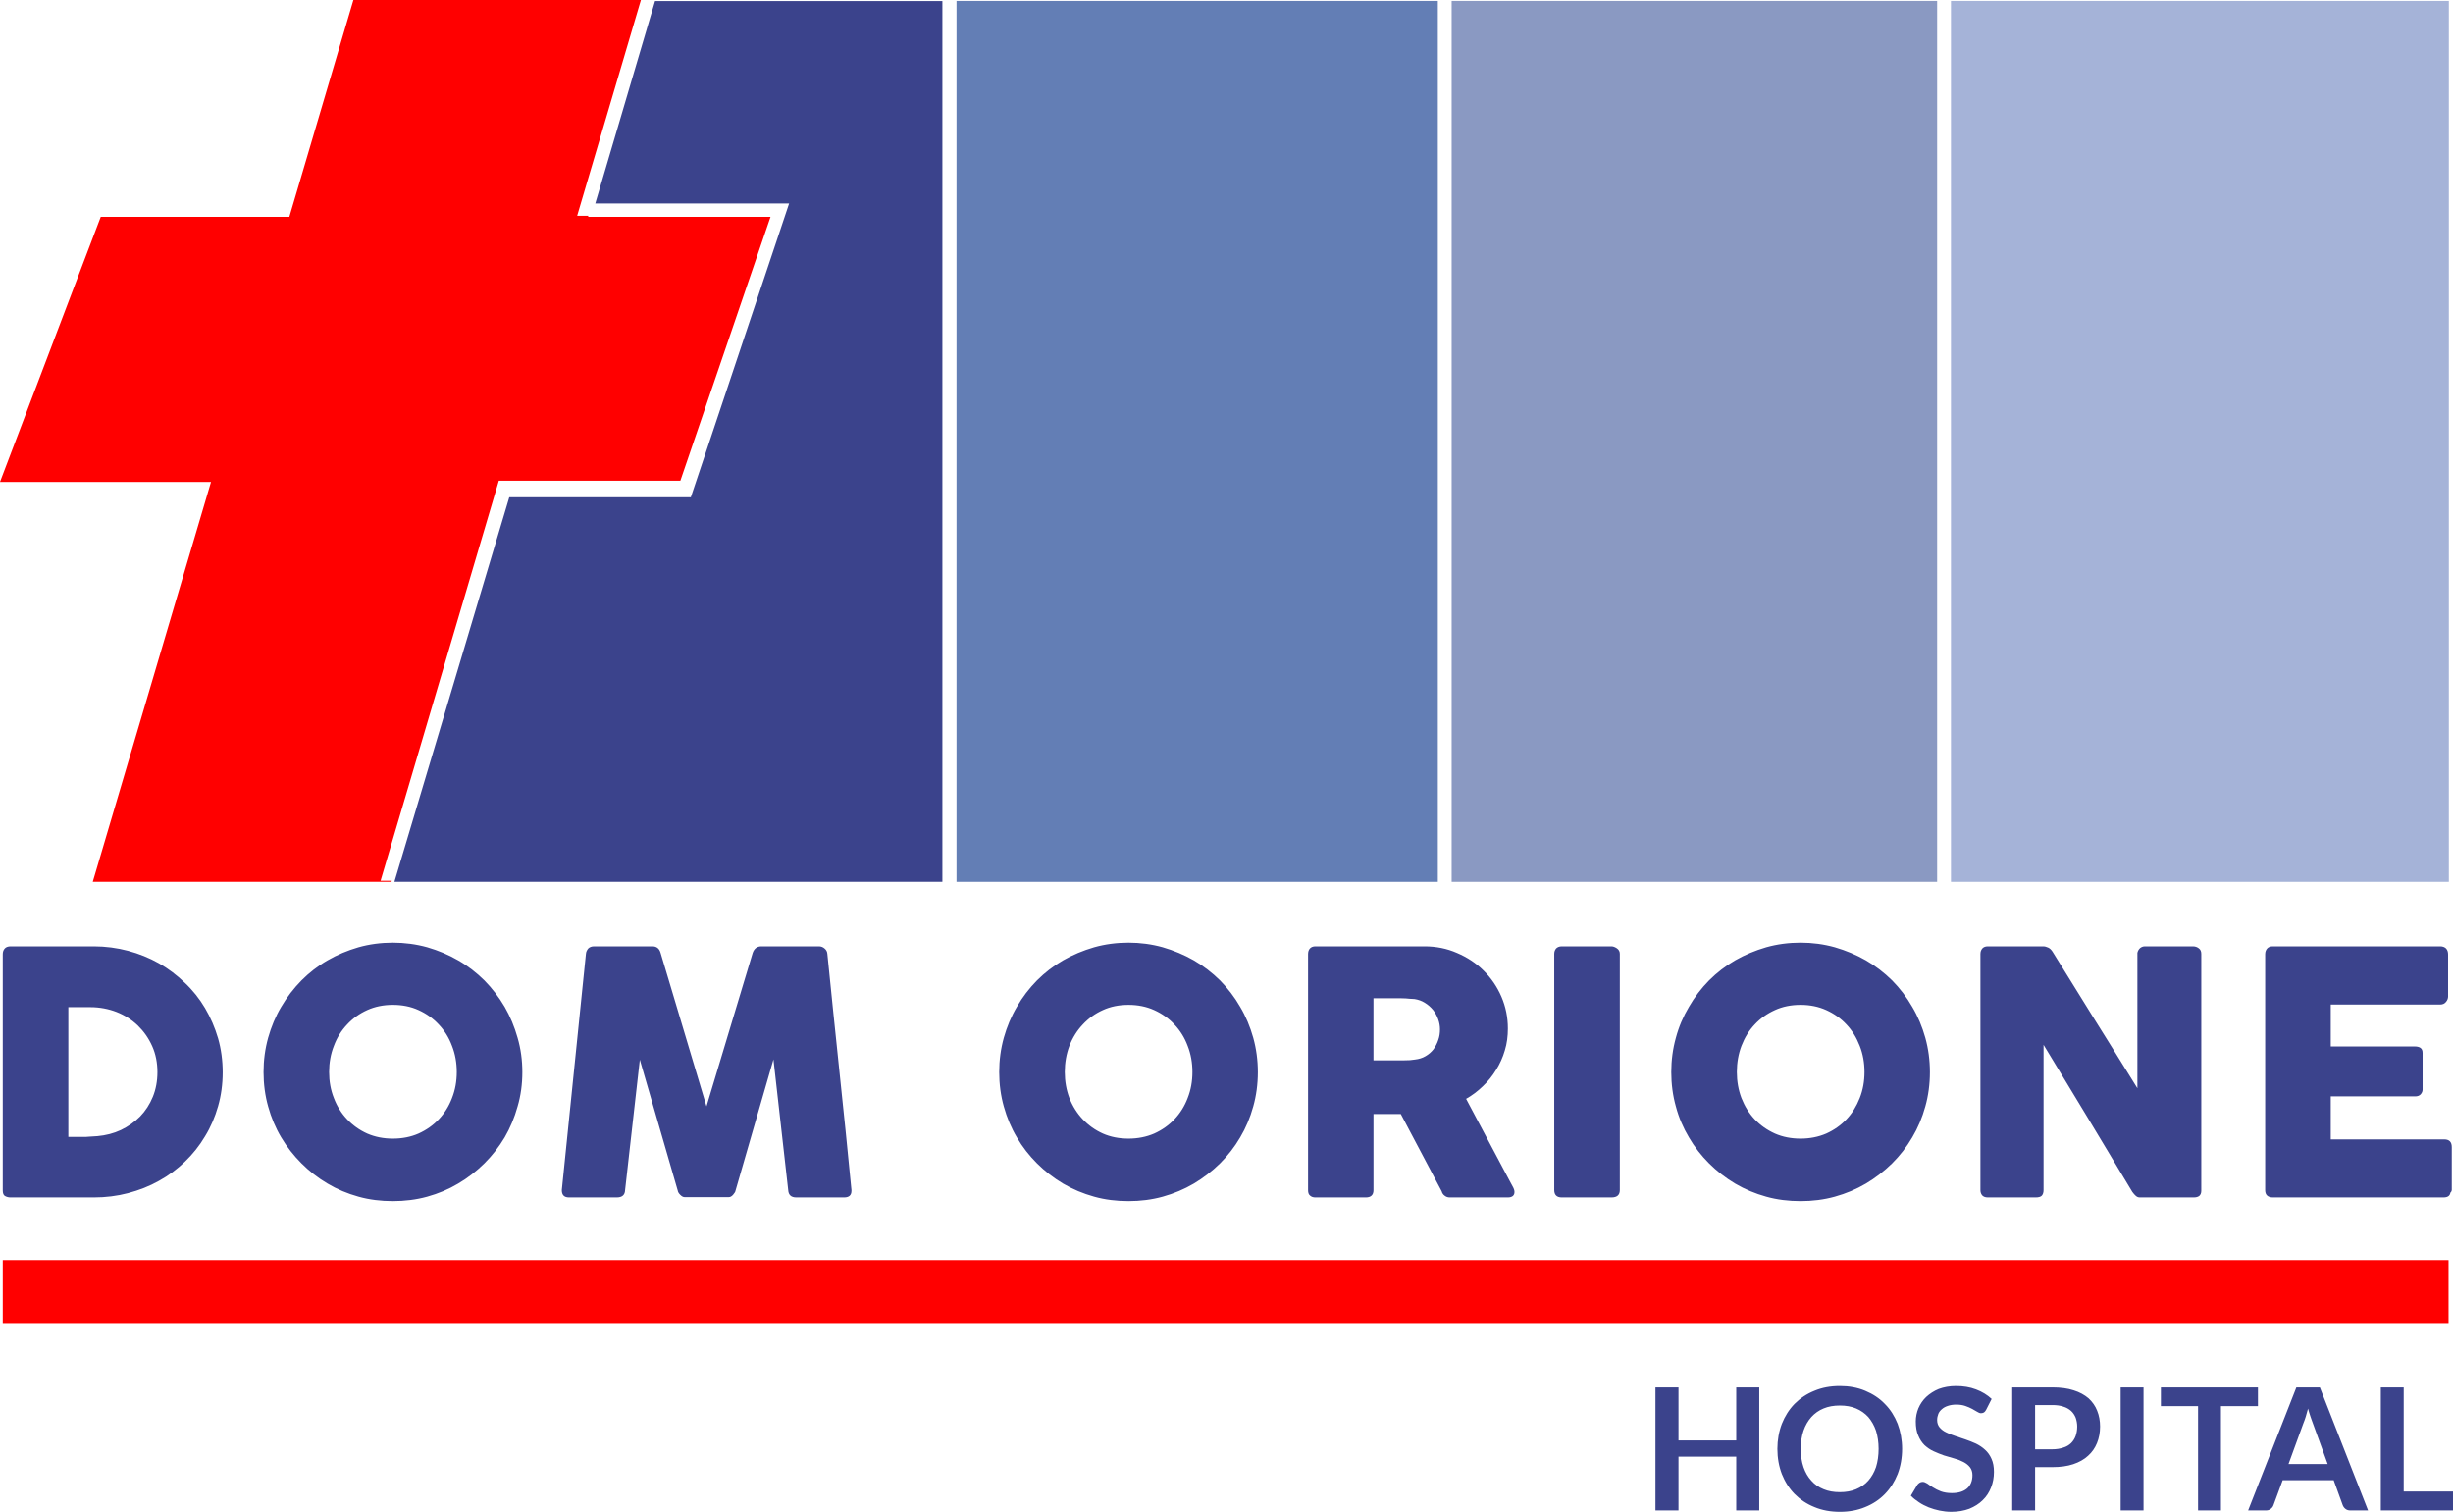 <?xml version="1.0" encoding="UTF-8"?>
<!DOCTYPE svg PUBLIC "-//W3C//DTD SVG 1.1//EN" "http://www.w3.org/Graphics/SVG/1.1/DTD/svg11.dtd">
<!-- Creator: CorelDRAW X8 -->
<svg xmlns="http://www.w3.org/2000/svg" xml:space="preserve" width="159.718mm" height="98.439mm" version="1.1" style="shape-rendering:geometricPrecision; text-rendering:geometricPrecision; image-rendering:optimizeQuality; fill-rule:evenodd; clip-rule:evenodd"
viewBox="0 0 15972 9844"
 xmlns:xlink="http://www.w3.org/1999/xlink">
 <defs>
  <style type="text/css">
   <![CDATA[
    .fil1 {fill:#3B438C}
    .fil2 {fill:#637EB5}
    .fil3 {fill:#8A99C2}
    .fil4 {fill:#A5B3D8}
    .fil0 {fill:red}
    .fil5 {fill:#3B438C;fill-rule:nonzero}
   ]]>
  </style>
 </defs>
 <g id="Camada_x0020_1">
  <g id="_1722345881008">
   <polygon class="fil0" points="5017,1412 3829,1412 3831,1405 3758,1405 4173,0 2301,0 1884,1412 656,1412 0,3138 1374,3138 604,5742 2549,5742 2551,5735 2478,5735 3248,3130 4430,3130 "/>
   <polygon class="fil1" points="6136,7 4265,7 3876,1325 5138,1325 4498,3238 3316,3238 2568,5742 6136,5742 "/>
   <polygon class="fil2" points="6228,6 9362,6 9362,5742 6228,5742 "/>
   <polygon class="fil3" points="9452,6 12613,6 12613,5742 9452,5742 "/>
   <polygon class="fil4" points="12703,6 15945,6 15945,5742 12703,5742 "/>
   <polygon class="fil0" points="18,8205 15943,8205 15943,8615 18,8615 "/>
   <path class="fil5" d="M1450 6982c0,78 -10,151 -30,221 -20,70 -48,136 -85,196 -36,61 -80,116 -131,165 -51,49 -107,91 -169,125 -62,35 -129,61 -201,80 -72,19 -146,28 -223,28l-542 0c-14,0 -25,-3 -36,-9 -10,-5 -15,-18 -15,-37l0 -1537c0,-16 4,-28 13,-38 8,-9 21,-14 38,-14l542 0c77,0 151,10 223,29 71,19 138,46 200,81 62,35 118,78 169,127 52,49 96,104 132,165 36,61 64,126 85,197 20,70 30,144 30,221zm-1005 -424l0 845 92 0c16,0 33,0 49,-2 16,-1 32,-2 48,-3 55,-5 106,-18 153,-40 48,-23 89,-52 125,-88 35,-36 63,-79 83,-128 20,-49 30,-103 30,-161 0,-61 -11,-118 -34,-169 -23,-52 -55,-97 -94,-135 -39,-37 -85,-67 -139,-88 -52,-20 -109,-31 -169,-31l-144 0zm1698 422c0,61 10,117 31,170 20,53 49,99 86,138 37,39 80,70 131,93 51,22 106,33 167,33 61,0 117,-11 167,-33 51,-23 95,-54 132,-93 37,-39 66,-85 86,-138 21,-53 31,-109 31,-170 0,-60 -10,-117 -31,-170 -20,-54 -49,-100 -86,-139 -37,-40 -81,-71 -132,-94 -50,-23 -106,-34 -167,-34 -61,0 -116,11 -167,34 -51,23 -94,54 -131,94 -37,39 -66,85 -86,139 -21,53 -31,110 -31,170zm-427 1c0,-78 10,-152 30,-224 20,-71 48,-139 85,-201 37,-63 81,-120 132,-172 51,-51 107,-95 170,-131 62,-36 129,-64 201,-85 71,-20 146,-30 224,-30 77,0 152,10 224,30 72,21 139,49 201,85 63,36 119,80 171,131 51,52 95,109 132,172 36,62 64,130 84,201 21,72 31,146 31,224 0,78 -10,153 -31,224 -20,72 -48,139 -84,201 -37,62 -81,118 -132,169 -52,51 -108,95 -171,132 -62,37 -129,65 -201,85 -72,20 -147,29 -224,29 -78,0 -153,-9 -224,-29 -72,-20 -139,-48 -201,-85 -63,-37 -119,-81 -170,-132 -51,-51 -95,-107 -132,-169 -37,-62 -65,-129 -85,-201 -20,-71 -30,-146 -30,-224zm2099 -770c1,-14 7,-25 15,-35 9,-9 22,-14 38,-14l380 0c27,0 45,14 53,42l299 1000 301 -1000c10,-28 29,-42 56,-42l376 0c13,0 26,5 36,14 11,9 17,21 18,35 26,258 52,515 79,769 27,254 53,510 78,769l0 5c0,29 -16,43 -48,43l-311 0c-34,0 -51,-16 -53,-48l-96 -851 -247 855c-1,8 -7,16 -16,27 -9,10 -18,15 -27,15l-289 0c-9,0 -18,-5 -28,-15 -10,-10 -15,-19 -16,-27l-247 -853 -96 849c-1,32 -19,48 -54,48l-311 0c-32,0 -47,-16 -47,-48l157 -1538zm3118 769c0,61 10,117 30,170 21,53 50,99 87,138 37,39 80,70 131,93 50,22 106,33 167,33 60,0 116,-11 167,-33 51,-23 95,-54 132,-93 37,-39 66,-85 86,-138 21,-53 31,-109 31,-170 0,-60 -10,-117 -31,-170 -20,-54 -49,-100 -86,-139 -37,-40 -81,-71 -132,-94 -51,-23 -107,-34 -167,-34 -61,0 -117,11 -167,34 -51,23 -94,54 -131,94 -37,39 -66,85 -87,139 -20,53 -30,110 -30,170zm-427 1c0,-78 10,-152 30,-224 20,-71 48,-139 85,-201 36,-63 80,-120 131,-172 51,-51 108,-95 170,-131 63,-36 130,-64 202,-85 71,-20 146,-30 224,-30 77,0 151,10 223,30 72,21 139,49 202,85 62,36 119,80 171,131 51,52 95,109 131,172 37,62 65,130 85,201 20,72 30,146 30,224 0,78 -10,153 -30,224 -20,72 -48,139 -85,201 -36,62 -80,118 -131,169 -52,51 -109,95 -171,132 -63,37 -130,65 -202,85 -72,20 -146,29 -223,29 -78,0 -153,-9 -224,-29 -72,-20 -139,-48 -202,-85 -62,-37 -119,-81 -170,-132 -51,-51 -95,-107 -131,-169 -37,-62 -65,-129 -85,-201 -20,-71 -30,-146 -30,-224zm2011 -768c0,-16 4,-28 12,-37 8,-9 20,-14 36,-14l710 0c76,0 146,14 212,43 66,28 124,66 173,115 49,48 88,105 116,170 28,65 42,134 42,207 0,50 -6,98 -20,143 -13,45 -32,87 -57,127 -24,39 -52,74 -86,106 -33,32 -70,60 -109,82l283 533c6,11 12,23 20,37 8,14 12,26 12,36 0,12 -3,20 -11,27 -8,6 -18,9 -32,9l-378 0c-12,0 -23,-3 -33,-11 -10,-7 -17,-17 -20,-29l-266 -503 -178 0 0 496c0,31 -17,47 -50,47l-328 0c-15,0 -26,-4 -35,-12 -9,-7 -13,-19 -13,-35l0 -1537zm859 489c0,-22 -4,-44 -12,-66 -8,-22 -19,-42 -33,-60 -15,-18 -33,-34 -53,-46 -20,-13 -43,-21 -68,-25 -20,-1 -40,-2 -57,-4 -18,-1 -38,-1 -59,-1l-151 0 0 404 201 0c14,0 25,-1 36,-1 10,-1 21,-2 33,-4 26,-3 49,-10 69,-22 21,-12 38,-27 52,-45 13,-18 24,-39 31,-61 8,-22 11,-45 11,-69zm744 -491c0,-14 4,-25 12,-35 9,-9 21,-14 37,-14l324 0c11,0 23,5 35,13 13,9 19,21 19,36l0 1538c0,32 -18,48 -54,48l-324 0c-32,0 -49,-16 -49,-48l0 -1538zm1189 769c0,61 10,117 30,170 21,53 49,99 86,138 37,39 81,70 132,93 50,22 106,33 167,33 60,0 116,-11 167,-33 51,-23 95,-54 132,-93 37,-39 65,-85 86,-138 21,-53 31,-109 31,-170 0,-60 -10,-117 -31,-170 -21,-54 -49,-100 -86,-139 -37,-40 -81,-71 -132,-94 -51,-23 -107,-34 -167,-34 -61,0 -117,11 -167,34 -51,23 -95,54 -132,94 -37,39 -65,85 -86,139 -20,53 -30,110 -30,170zm-427 1c0,-78 10,-152 30,-224 19,-71 48,-139 85,-201 36,-63 80,-120 131,-172 51,-51 108,-95 170,-131 63,-36 130,-64 202,-85 71,-20 146,-30 224,-30 77,0 151,10 223,30 72,21 139,49 202,85 62,36 119,80 171,131 51,52 95,109 131,172 37,62 65,130 85,201 20,72 30,146 30,224 0,78 -10,153 -30,224 -20,72 -48,139 -85,201 -36,62 -80,118 -131,169 -52,51 -109,95 -171,132 -63,37 -130,65 -202,85 -72,20 -146,29 -223,29 -78,0 -153,-9 -224,-29 -72,-20 -139,-48 -202,-85 -62,-37 -119,-81 -170,-132 -51,-51 -95,-107 -131,-169 -37,-62 -66,-129 -85,-201 -20,-71 -30,-146 -30,-224zm2013 -770c0,-14 4,-25 12,-35 8,-9 20,-14 36,-14l361 0c10,0 21,3 32,8 11,5 20,14 28,26 93,151 185,299 276,445 91,146 184,294 277,445l0 -882c3,-13 9,-23 18,-31 9,-7 19,-11 31,-11l313 0c15,0 28,5 38,13 11,8 16,20 16,36l0 1543c0,15 -5,26 -13,33 -9,7 -21,10 -37,10l-350 0c-10,0 -18,-3 -26,-10 -7,-6 -15,-15 -23,-26 -97,-161 -193,-321 -288,-479 -95,-158 -192,-317 -290,-479l0 946c0,16 -4,28 -11,36 -7,8 -21,12 -40,12l-312 0c-17,0 -29,-5 -37,-14 -7,-9 -11,-20 -11,-33l0 -1539zm1854 2c0,-16 5,-28 13,-37 8,-9 20,-14 36,-14l1091 0c16,0 29,5 38,14 9,10 13,23 13,39l0 273c0,12 -4,24 -13,35 -9,12 -22,18 -39,18l-712 0 0 273 549 0c14,0 26,3 35,9 10,7 14,18 14,33l0 239c0,11 -4,20 -12,30 -8,9 -20,14 -35,14l-551 0 0 280 739 0c33,0 49,17 49,50l0 278c0,7 -3,14 -9,19 -3,21 -18,31 -45,31l-1112 0c-15,0 -27,-4 -36,-12 -8,-7 -13,-19 -13,-35l0 -1537z"/>
   <path class="fil5" d="M11455 9835l-150 0 0 -350 -376 0 0 350 -150 0 0 -801 150 0 0 345 376 0 0 -345 150 0 0 801zm930 -401c0,59 -10,114 -29,164 -20,50 -47,93 -83,130 -35,36 -78,65 -128,85 -50,21 -105,31 -165,31 -61,0 -116,-10 -166,-31 -50,-20 -93,-49 -129,-85 -36,-37 -63,-80 -83,-130 -19,-50 -29,-105 -29,-164 0,-58 10,-113 29,-163 20,-50 47,-93 83,-130 36,-36 79,-65 129,-85 50,-21 105,-31 166,-31 60,0 115,10 165,31 50,21 93,49 128,86 36,36 63,79 83,129 19,50 29,105 29,163zm-153 0c0,-43 -6,-83 -17,-118 -12,-35 -29,-64 -50,-89 -22,-24 -49,-43 -80,-56 -31,-13 -66,-19 -105,-19 -40,0 -75,6 -106,19 -32,13 -58,32 -80,56 -22,25 -39,54 -51,89 -12,35 -18,75 -18,118 0,44 6,84 18,119 12,35 29,64 51,88 22,25 48,43 80,56 31,13 66,19 106,19 39,0 74,-6 105,-19 31,-13 58,-31 80,-56 21,-24 38,-53 50,-88 11,-35 17,-75 17,-119zm700 -254c-4,8 -9,13 -14,17 -6,3 -12,5 -19,5 -8,0 -16,-3 -25,-9 -10,-6 -20,-12 -33,-19 -13,-7 -27,-13 -44,-19 -17,-6 -37,-9 -60,-9 -20,0 -38,3 -53,8 -16,5 -29,12 -39,21 -11,9 -19,19 -24,31 -5,13 -8,26 -8,41 0,19 6,35 16,47 11,13 25,24 42,32 17,9 37,17 59,24 22,7 45,15 68,23 23,8 46,17 68,27 22,11 42,24 59,40 18,16 32,36 42,59 11,24 16,52 16,85 0,36 -6,70 -19,102 -12,31 -30,59 -54,82 -24,24 -53,42 -87,56 -35,13 -74,20 -118,20 -26,0 -51,-3 -76,-8 -24,-5 -48,-12 -71,-21 -22,-9 -44,-20 -63,-33 -20,-13 -38,-27 -53,-43l43 -72c4,-5 9,-9 15,-13 5,-3 12,-5 19,-5 9,0 19,4 30,11 10,8 23,16 37,25 15,10 32,18 52,26 20,7 43,11 71,11 43,0 75,-10 99,-30 23,-20 35,-49 35,-87 0,-21 -6,-38 -16,-51 -11,-14 -25,-25 -42,-34 -17,-9 -37,-17 -59,-23 -22,-6 -45,-13 -68,-20 -23,-8 -45,-17 -67,-27 -23,-10 -42,-24 -60,-40 -17,-17 -31,-38 -41,-63 -11,-25 -16,-55 -16,-92 0,-29 6,-58 17,-85 12,-28 29,-53 51,-74 23,-21 50,-39 82,-52 33,-12 70,-19 112,-19 47,0 91,7 130,22 40,15 74,36 102,62l-36 71zm319 373l0 282 -149 0 0 -801 261 0c53,0 100,6 139,19 39,12 71,30 97,52 25,23 44,50 56,81 13,32 19,66 19,103 0,39 -7,75 -20,107 -13,32 -32,60 -58,83 -26,24 -58,42 -97,55 -39,13 -84,19 -136,19l-112 0zm0 -116l112 0c27,0 51,-4 71,-11 21,-6 37,-16 51,-29 13,-13 23,-28 30,-47 6,-18 10,-38 10,-61 0,-21 -4,-40 -10,-58 -7,-17 -17,-32 -30,-44 -14,-12 -30,-22 -51,-28 -20,-7 -44,-10 -71,-10l-112 0 0 288zm706 398l-149 0 0 -801 149 0 0 801zm745 -801l0 122 -241 0 0 679 -149 0 0 -679 -242 0 0 -122 632 0zm717 801l-115 0c-13,0 -23,-3 -32,-10 -8,-6 -14,-14 -18,-24l-59 -163 -332 0 -60 163c-3,9 -9,17 -18,24 -8,7 -19,10 -31,10l-116 0 314 -801 153 0 314 801zm-518 -302l255 0 -97 -267c-5,-12 -9,-26 -15,-42 -5,-16 -11,-33 -16,-52 -5,19 -10,36 -15,53 -5,16 -10,30 -15,42l-97 266zm750 179l321 0 0 123 -470 0 0 -801 149 0 0 678z"/>
  </g>
 </g>
</svg>
